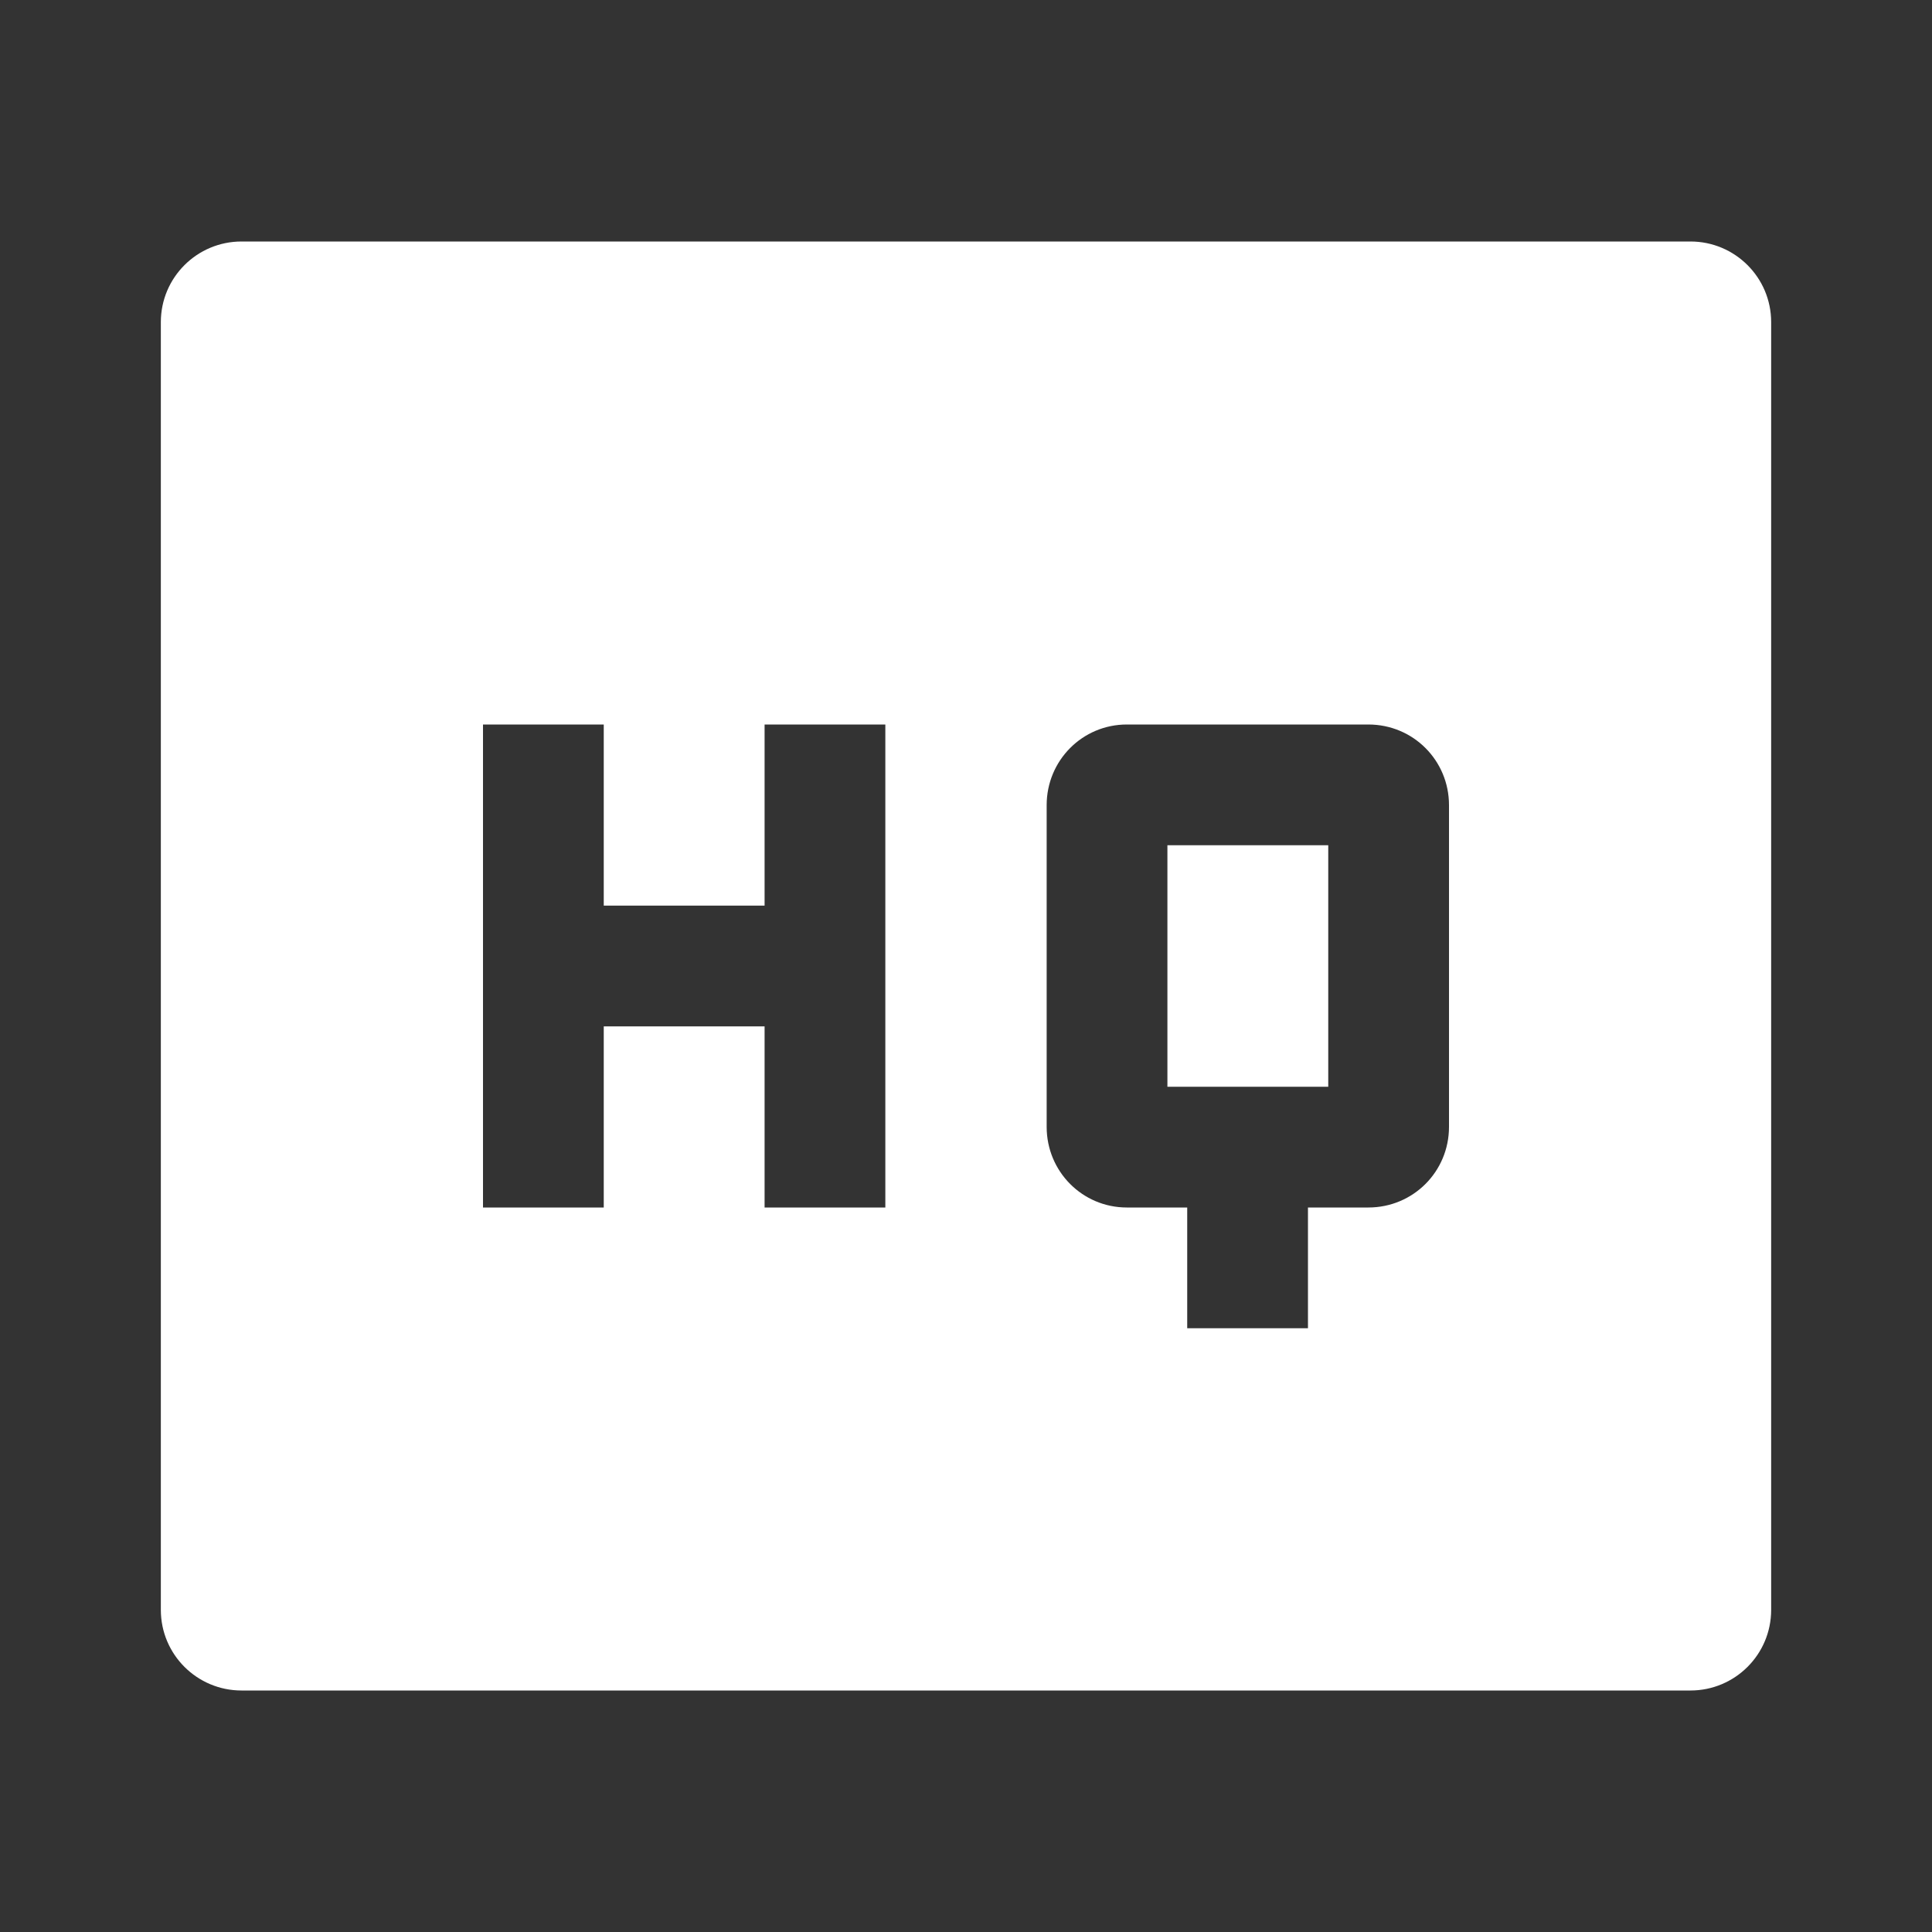 <?xml version="1.0" encoding="UTF-8"?>
<svg xmlns="http://www.w3.org/2000/svg" xmlns:xlink="http://www.w3.org/1999/xlink" width="16" height="16" viewBox="0 0 16 16" version="1.1">
<rect x="0" y="0" width="16" height="16" fill="#333333" stroke="none"/>
<g id="surface1">
<path style=" stroke:none;fill-rule:nonzero;fill:rgb(100%,100%,100%);fill-opacity:1;" d="M 2 2 L 14 2 C 14.367 2 14.668 2.297 14.668 2.668 L 14.668 13.332 C 14.668 13.703 14.367 14 14 14 L 2 14 C 1.633 14 1.332 13.703 1.332 13.332 L 1.332 2.668 C 1.332 2.297 1.633 2 2 2 Z M 5 7.5 L 5 6 L 4 6 L 4 10 L 5 10 L 5 8.5 L 6.332 8.5 L 6.332 10 L 7.332 10 L 7.332 6 L 6.332 6 L 6.332 7.5 Z M 10.832 10 L 11.332 10 C 11.703 10 12 9.703 12 9.332 L 12 6.668 C 12 6.297 11.703 6 11.332 6 L 9.332 6 C 8.965 6 8.668 6.297 8.668 6.668 L 8.668 9.332 C 8.668 9.703 8.965 10 9.332 10 L 9.832 10 L 9.832 11 L 10.832 11 Z M 9.668 7 L 11 7 L 11 9 L 9.668 9 Z M 9.668 7 "/>
</g>
</svg>
